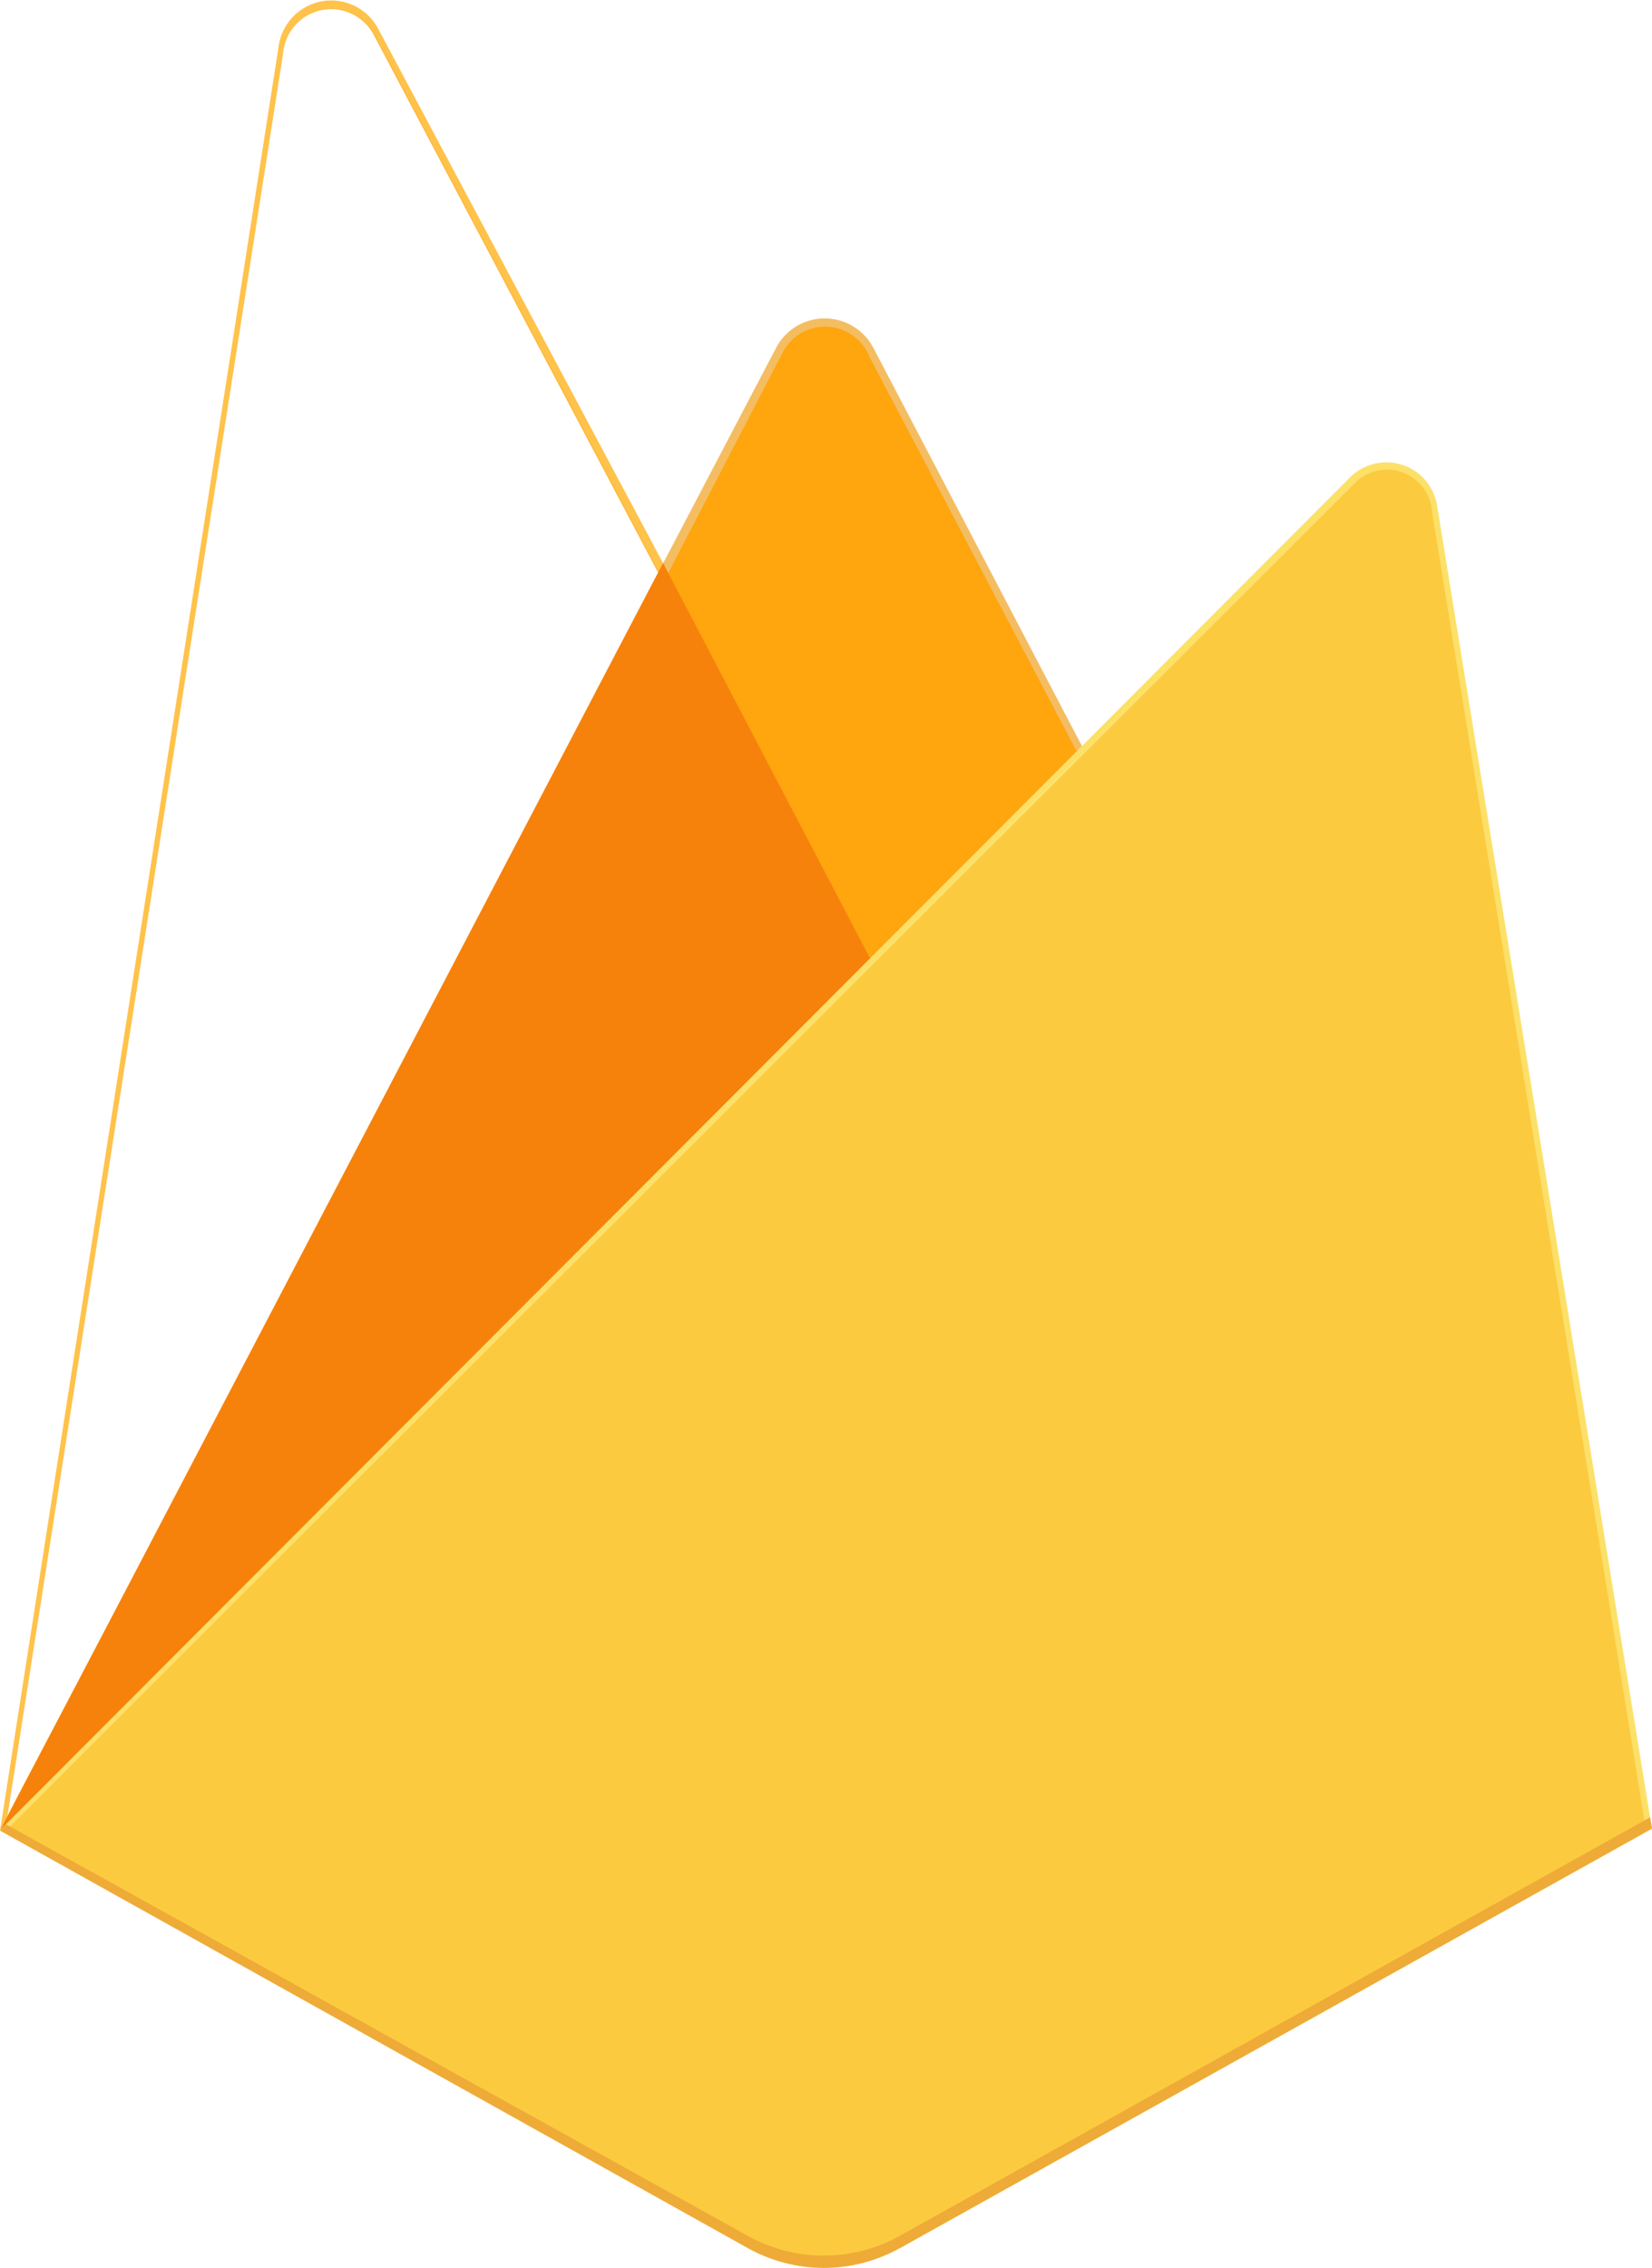 <svg xmlns="http://www.w3.org/2000/svg" xmlns:xlink="http://www.w3.org/1999/xlink" width="17.483" height="24" viewBox="0 0 17.483 24"><defs><filter id="a"><feOffset input="SourceAlpha"/><feGaussianBlur stdDeviation="17.5" result="b"/><feFlood flood-opacity="0.059" result="c"/><feComposite operator="out" in="SourceGraphic" in2="b"/><feComposite operator="in" in="c"/><feComposite operator="in" in2="SourceGraphic"/></filter><filter id="d"><feOffset dx="1" dy="-9" input="SourceAlpha"/><feGaussianBlur stdDeviation="3.5" result="e"/><feFlood flood-opacity="0.09" result="f"/><feComposite operator="out" in="SourceGraphic" in2="e"/><feComposite operator="in" in="f"/><feComposite operator="in" in2="SourceGraphic"/></filter></defs><path d="M0,19.372l.145-.2L7.018,6.127l.015-.138L4,.3A.562.562,0,0,0,2.951.476Z" fill="#ffc24a"/><g transform="translate(0.086 0.089)"><path d="M1.253,20.429l.11-.214,6.8-12.9L5.141,1.6a.511.511,0,0,0-.971.177Z" transform="translate(-1.253 -1.301)" fill="#ffa712"/><g transform="matrix(1, 0, 0, 1, -0.09, -0.09)" filter="url(#a)"><path d="M1.253,20.429l.11-.214,6.8-12.9L5.141,1.6a.511.511,0,0,0-.971.177Z" transform="translate(-1.17 -1.21)" fill="#fff"/></g></g><path d="M104.651,56.15l2.256-2.31-2.257-4.308a.581.581,0,0,0-1.024,0l-1.206,2.3v.2Z" transform="translate(-95.41 -45.856)" fill="#f4bd62"/><g transform="translate(7.033 3.457)"><path d="M104.907,57.239l2.193-2.246-2.193-4.176a.505.505,0,0,0-.92-.04l-1.212,2.335-.036.119Z" transform="translate(-102.739 -50.499)" fill="#ffa50e"/><g transform="matrix(1, 0, 0, 1, -7.03, -3.46)" filter="url(#d)"><path d="M104.907,57.239l2.193-2.246-2.193-4.176a.505.505,0,0,0-.92-.04l-1.212,2.335-.036.119Z" transform="translate(-95.71 -47.04)" fill="#fff"/></g></g><path d="M0,100.514l.066-.066.239-.1L9.1,91.589l.111-.3L7.017,87.1Z" transform="translate(0 -81.142)" fill="#f6820c"/><path d="M9.523,90.423l7.959-4.439-2.273-14a.544.544,0,0,0-.922-.3L0,86l7.914,4.418a1.652,1.652,0,0,0,1.61,0" transform="translate(0 -66.632)" fill="#fde068"/><path d="M18.612,86.855,16.357,72.963a.478.478,0,0,0-.828-.3L1.289,86.885,9.116,91.26a1.639,1.639,0,0,0,1.6,0Z" transform="translate(-1.201 -67.54)" fill="#fcca3f"/><path d="M9.523,285.38a1.652,1.652,0,0,1-1.61,0l-7.85-4.355L0,281.092l7.914,4.418a1.652,1.652,0,0,0,1.61,0l7.959-4.439-.02-.12Z" transform="translate(0 -261.72)" fill="#eeab37"/></svg>